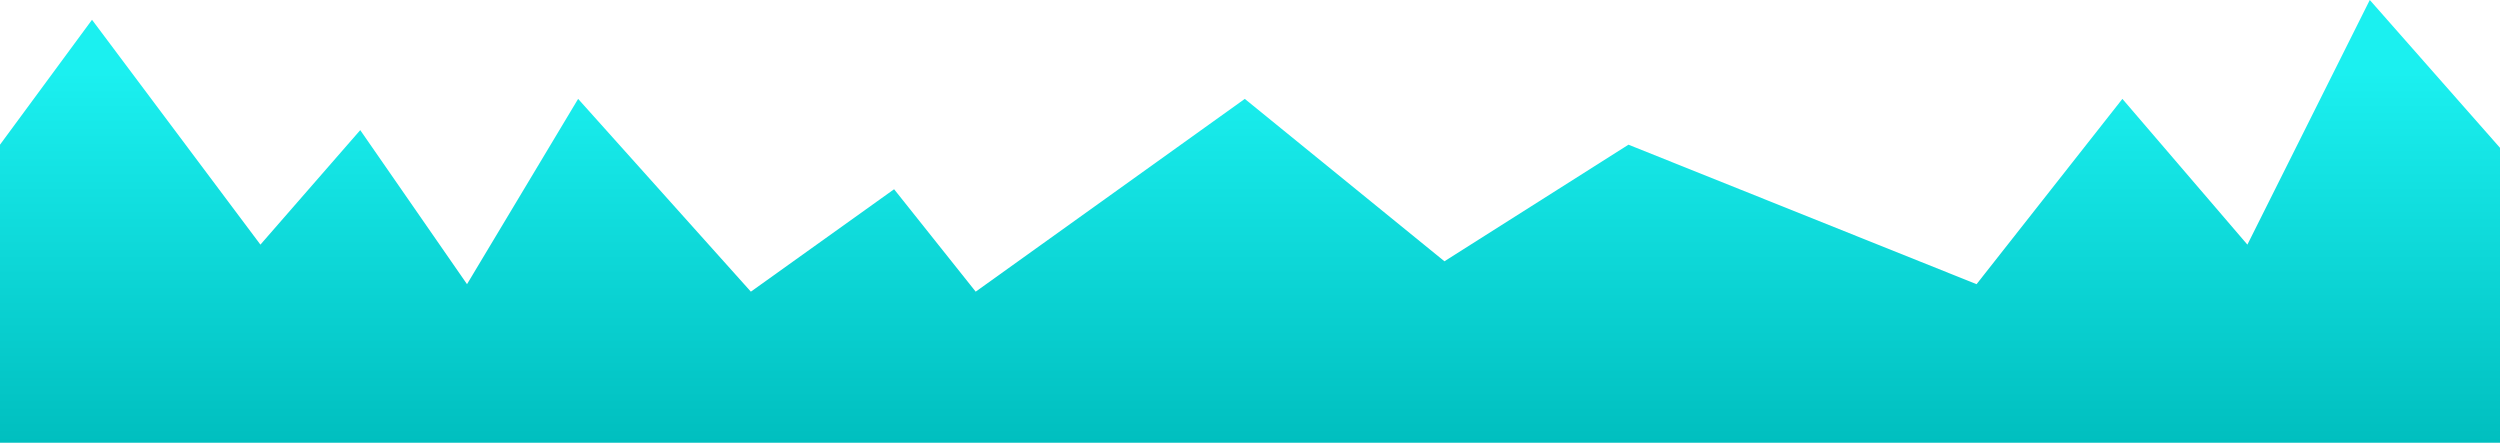 <svg width="1440" height="255" viewBox="0 0 1440 255" fill="none" xmlns="http://www.w3.org/2000/svg">
<path d="M0 83.343L53 11.392L150 140.904L207.5 74.949L269 163.688L333 56.961L432.5 168L515 109L562 168L717 56.961L832 150.5L938 83.343L1138.5 163.688L1222.5 56.961L1294.5 140.904L1365 0L1440 85.142V255H0V83.343Z" fill="url(#paint0_linear)"/>
<defs>
<linearGradient id="paint0_linear" x1="720" y1="41.372" x2="720" y2="255" gradientUnits="userSpaceOnUse">
<stop stop-color="#1BF0F0"/>
<stop offset="1" stop-color="#00BFBF"/>
</linearGradient>
</defs>
</svg>
